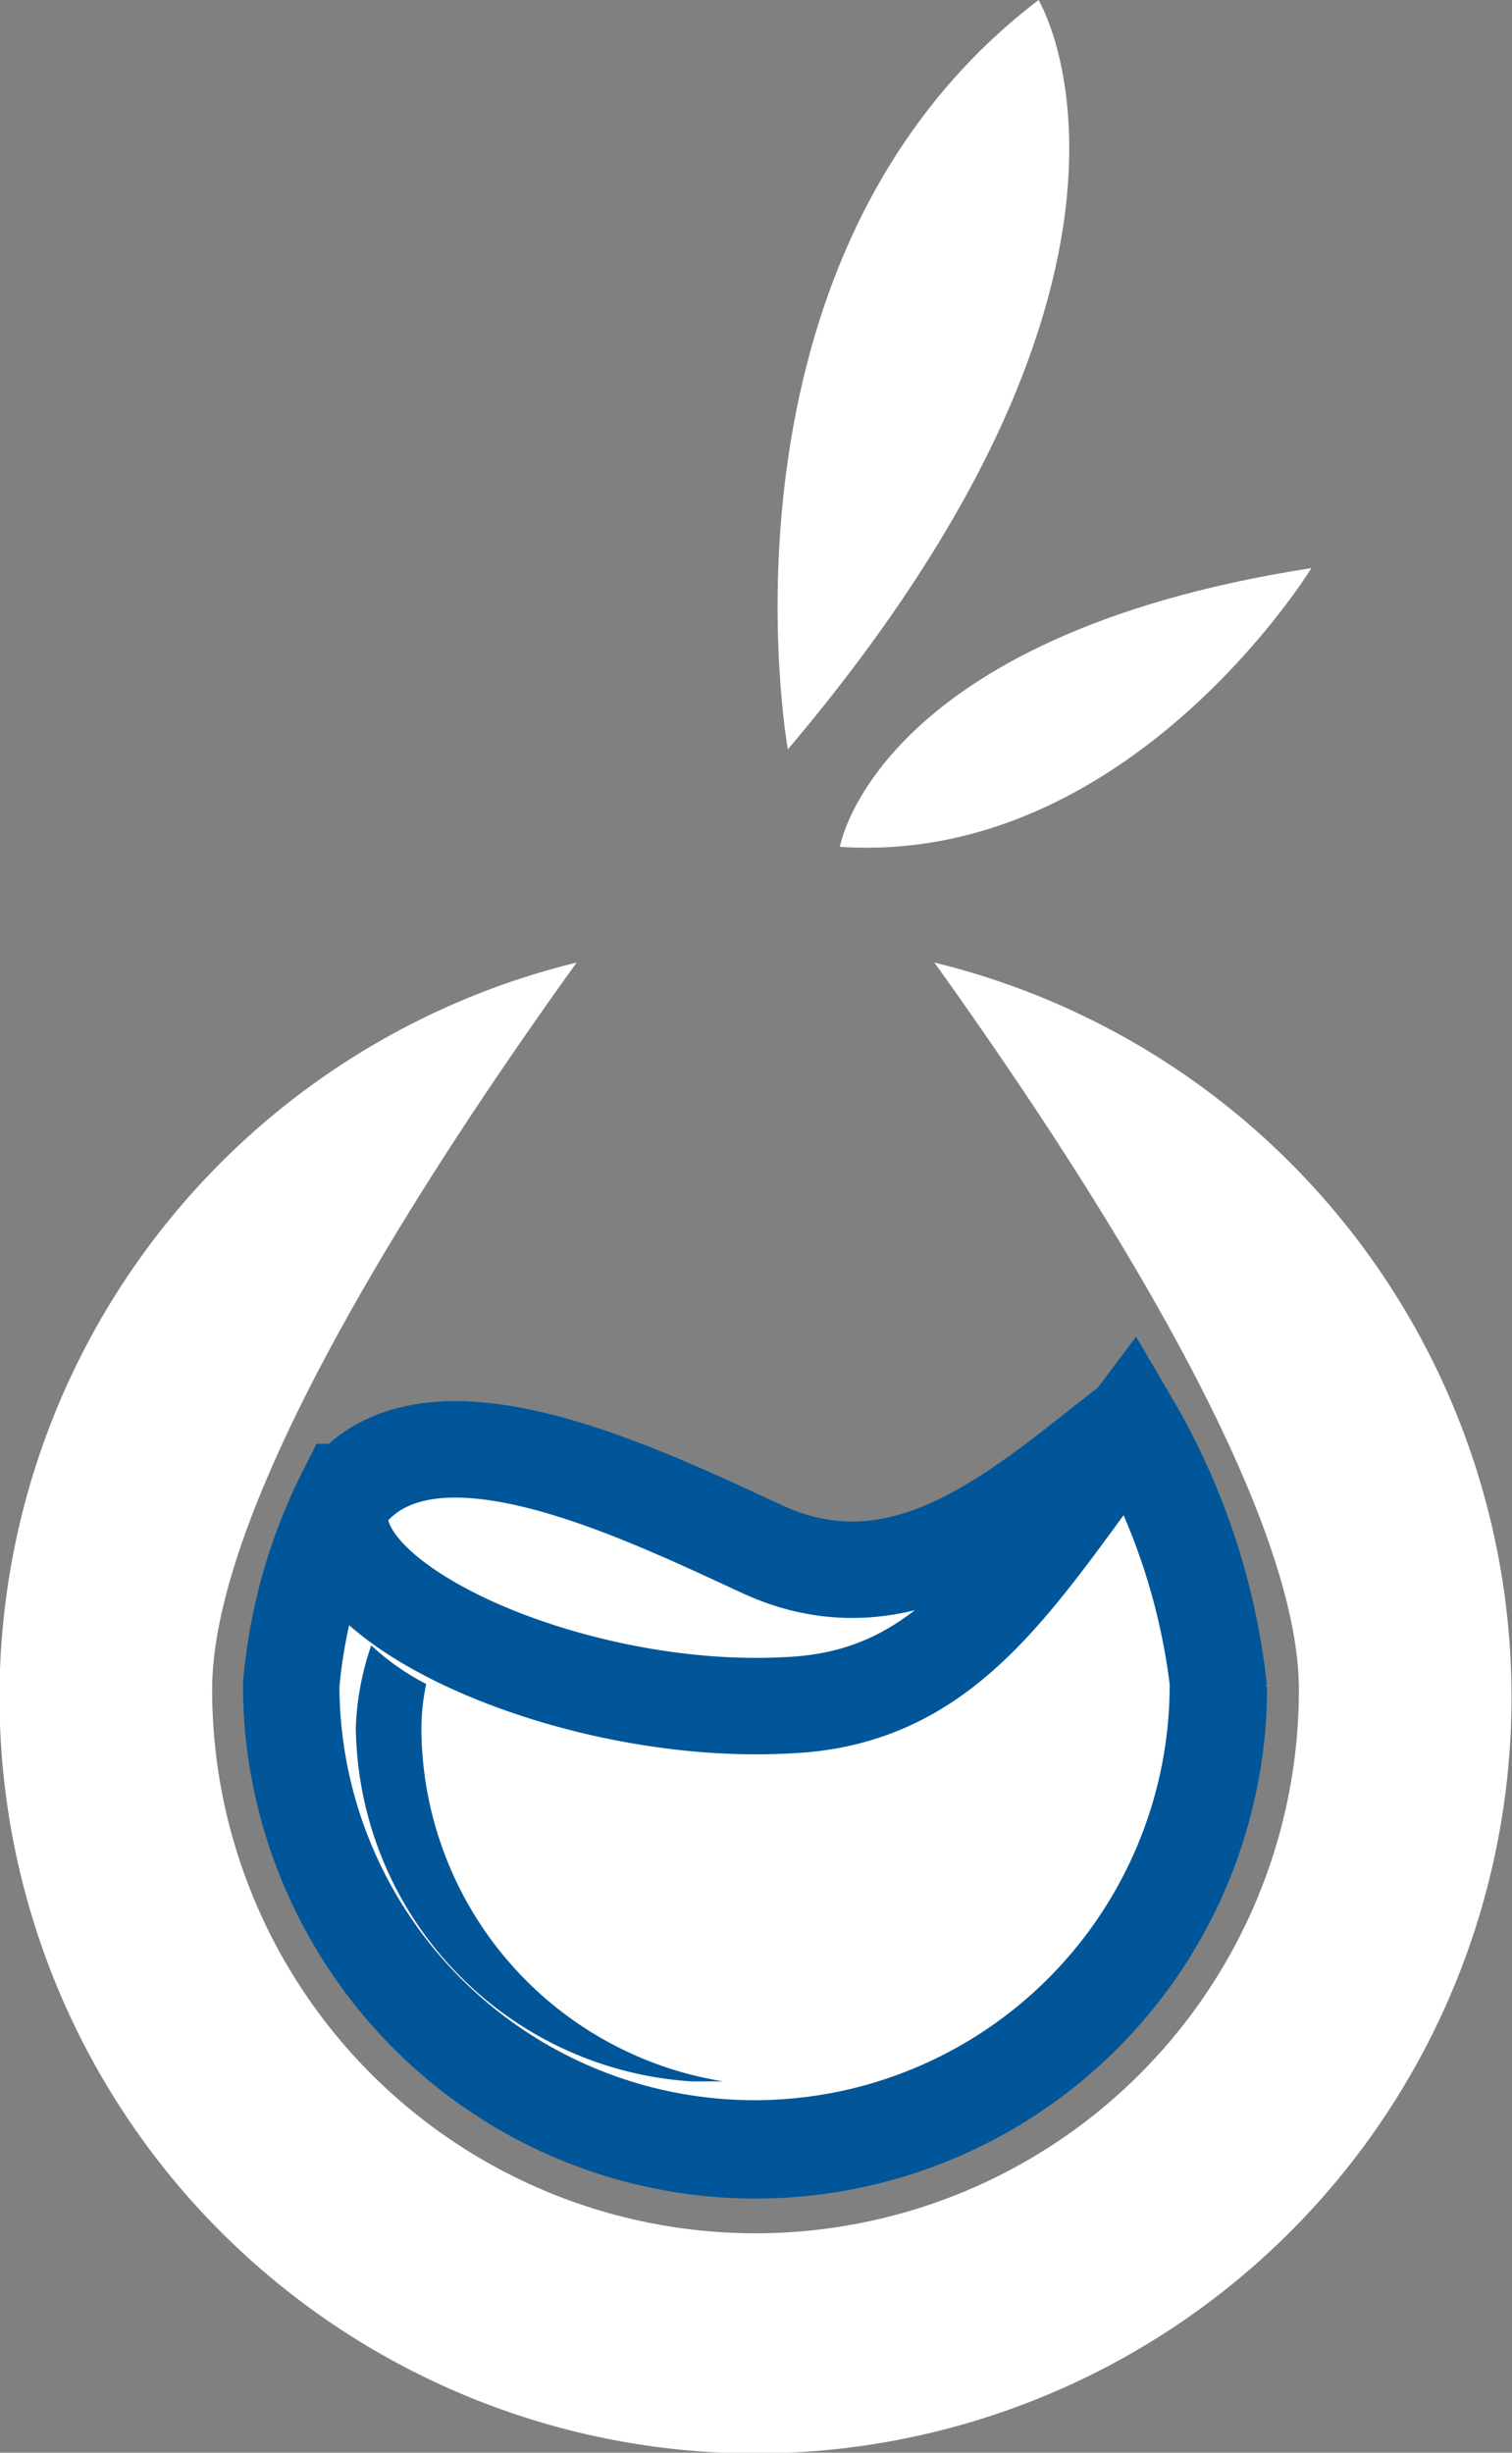 <svg id="Layer_1" data-name="Layer 1" xmlns="http://www.w3.org/2000/svg" viewBox="0 0 15.68 25.43"><rect x="0" y="0" width="15.68" height="25.43" fill="#808080" stroke="none"/><defs><style>.cls-1,.cls-2{fill:#fff;}.cls-1,.cls-2,.cls-3{fill-rule:evenodd;}.cls-2{stroke:#005698;stroke-miterlimit:10;}.cls-3{fill:#005698;}</style></defs><title>sapsb-navbar-logo</title><path class="cls-1" d="M13.83,10.3c1.64,2.29,3.78,5.63,3.78,7.54a5.63,5.63,0,0,1-11.27,0c0-1.92,2.14-5.26,3.78-7.54a7.84,7.84,0,1,0,3.71,0Z" transform="translate(-4.14 -0.32)"/><path class="cls-2" d="M16.78,17.84a6.93,6.93,0,0,0-.92-2.76c-1.09.84-2.31,2-3.82,1.3-1.3-.6-3.43-1.64-4.3-.57a5.45,5.45,0,0,0-.57,2,4.8,4.8,0,0,0,9.61,0Z" transform="translate(-4.14 -0.32)"/><path class="cls-2" d="M16.78,17.84a6.92,6.92,0,0,0-.91-2.76C14.69,16.65,14,17.93,12.31,18c-2.32.13-5.11-1.16-4.58-2.21a5.45,5.45,0,0,0-.57,2,4.8,4.8,0,0,0,9.61,0Z" transform="translate(-4.14 -0.32)"/><path class="cls-3" d="M11.31,21.9l.33,0a3.72,3.72,0,0,1-3.13-3.67,2.26,2.26,0,0,1,.05-.45,2.54,2.54,0,0,1-.57-.4,2.9,2.9,0,0,0-.16.85A3.72,3.72,0,0,0,11.31,21.9Z" transform="translate(-4.14 -0.32)"/><path class="cls-1" d="M14.91.32C11.4,3,12.31,8.09,12.31,8.09,16.57,3.06,14.91.32,14.91.32Z" transform="translate(-4.14 -0.32)"/><path class="cls-1" d="M12.85,9.1c3,.2,4.89-2.89,4.89-2.89C13.22,6.91,12.85,9.1,12.85,9.1Z" transform="translate(-4.14 -0.32)"/></svg>